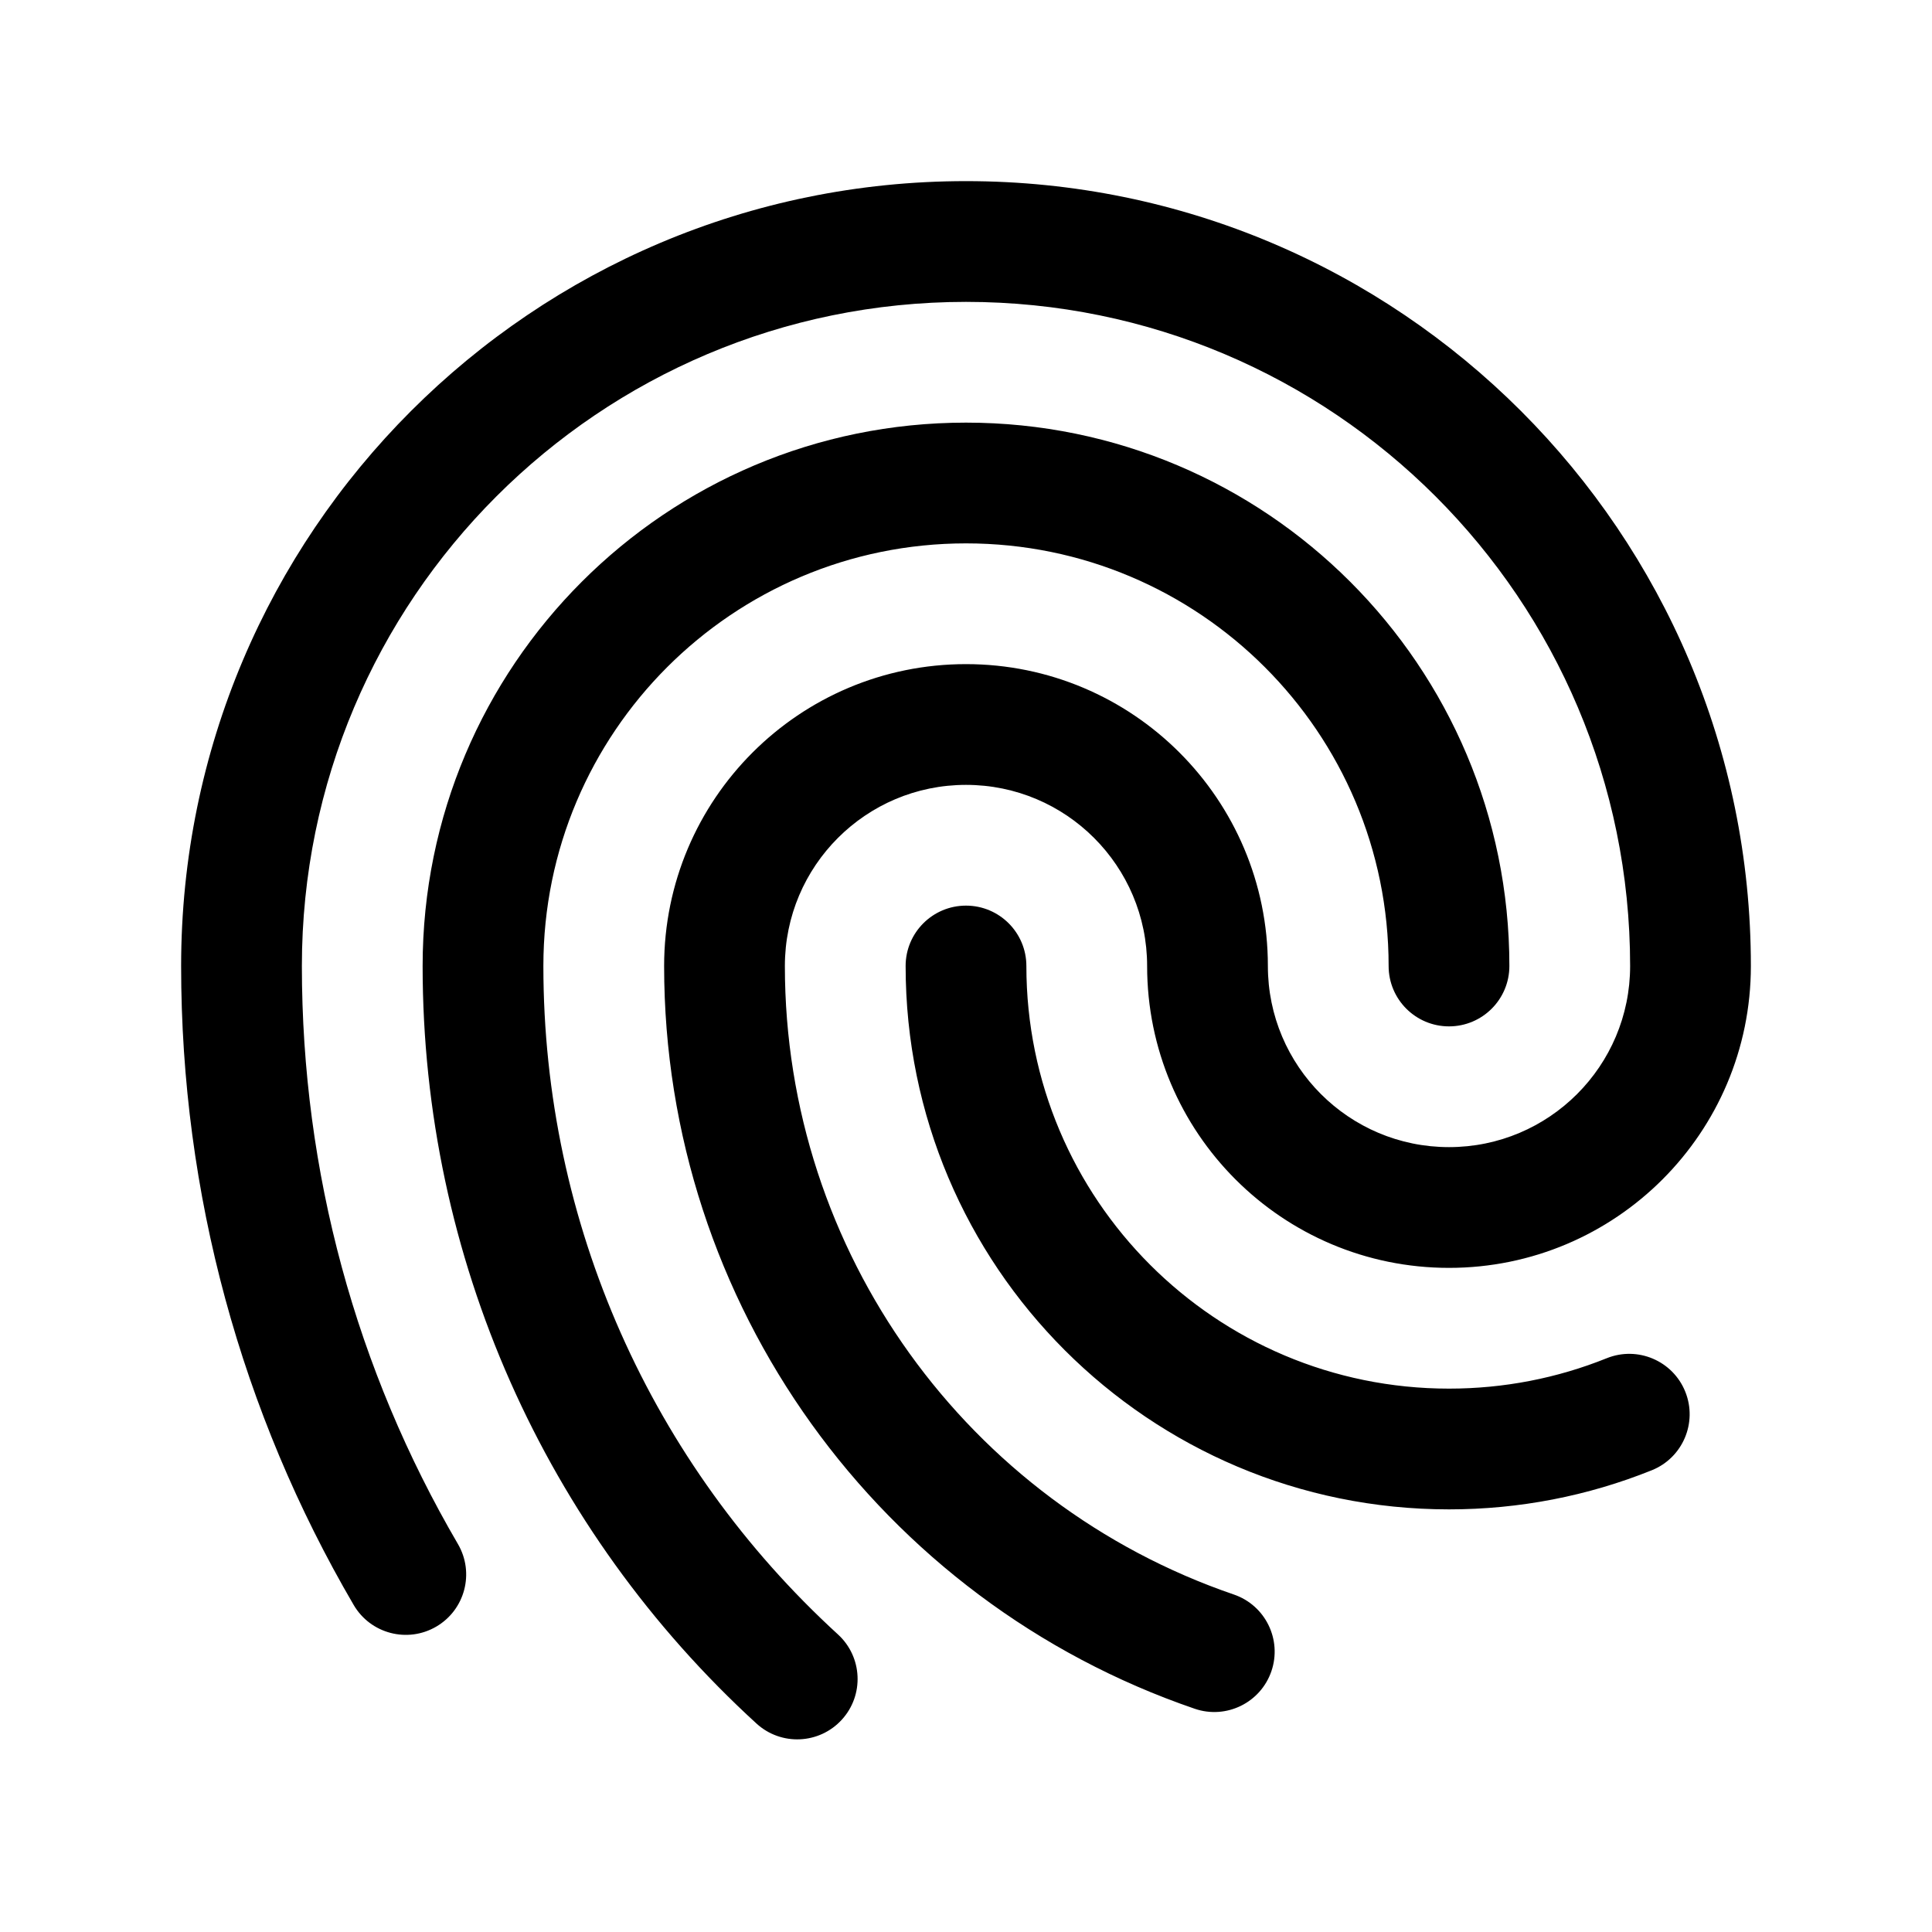 <?xml version="1.0" standalone="no"?><!DOCTYPE svg PUBLIC "-//W3C//DTD SVG 1.1//EN" "http://www.w3.org/Graphics/SVG/1.1/DTD/svg11.dtd"><svg t="1592556874526" class="icon" viewBox="0 0 1024 1024" version="1.1" xmlns="http://www.w3.org/2000/svg" p-id="3161" xmlns:xlink="http://www.w3.org/1999/xlink" width="128" height="128"><defs><style type="text/css"></style></defs><path d="M288 512c0 136.587 57.31 263.889 156.142 354.287 13.04 11.927 13.943 32.169 2.015 45.21-11.928 13.04-32.169 13.943-45.21 2.015C288.994 811.113 224 666.74 224 512c0-159.058 128.942-288 288-288s288 128.942 288 288c0 17.673-14.327 32-32 32-17.673 0-32-14.327-32-32 0-123.712-100.288-224-224-224S288 388.288 288 512z m128 0c0 151.645 96.777 284.805 237.956 333.124 16.72 5.723 25.636 23.917 19.913 40.638-5.722 16.72-23.917 25.636-40.638 19.914C466.36 848.563 352 691.21 352 512c0-88.366 71.634-160 160-160s160 71.634 160 160c0 53.02 42.98 96 96 96s96-42.98 96-96c0-194.404-157.596-352-352-352S160 317.596 160 512c0 109.223 28.811 214.161 82.706 306.36 8.919 15.258 3.78 34.857-11.477 43.776-15.258 8.919-34.857 3.78-43.775-11.478C127.869 748.724 96 632.652 96 512 96 282.25 282.25 96 512 96s416 186.25 416 416c0 88.366-71.634 160-160 160s-160-71.634-160-160c0-53.02-42.98-96-96-96s-96 42.98-96 96z m64 0c0-17.673 14.327-32 32-32 17.673 0 32 14.327 32 32 0 123.712 100.288 224 224 224 29.047 0 57.274-5.515 83.595-16.11 16.395-6.6 35.035 1.34 41.635 17.736 6.6 16.394-1.34 35.035-17.736 41.634C841.608 792.901 805.271 800 768 800c-159.058 0-288-128.942-288-288z" p-id="3162"></path></svg>